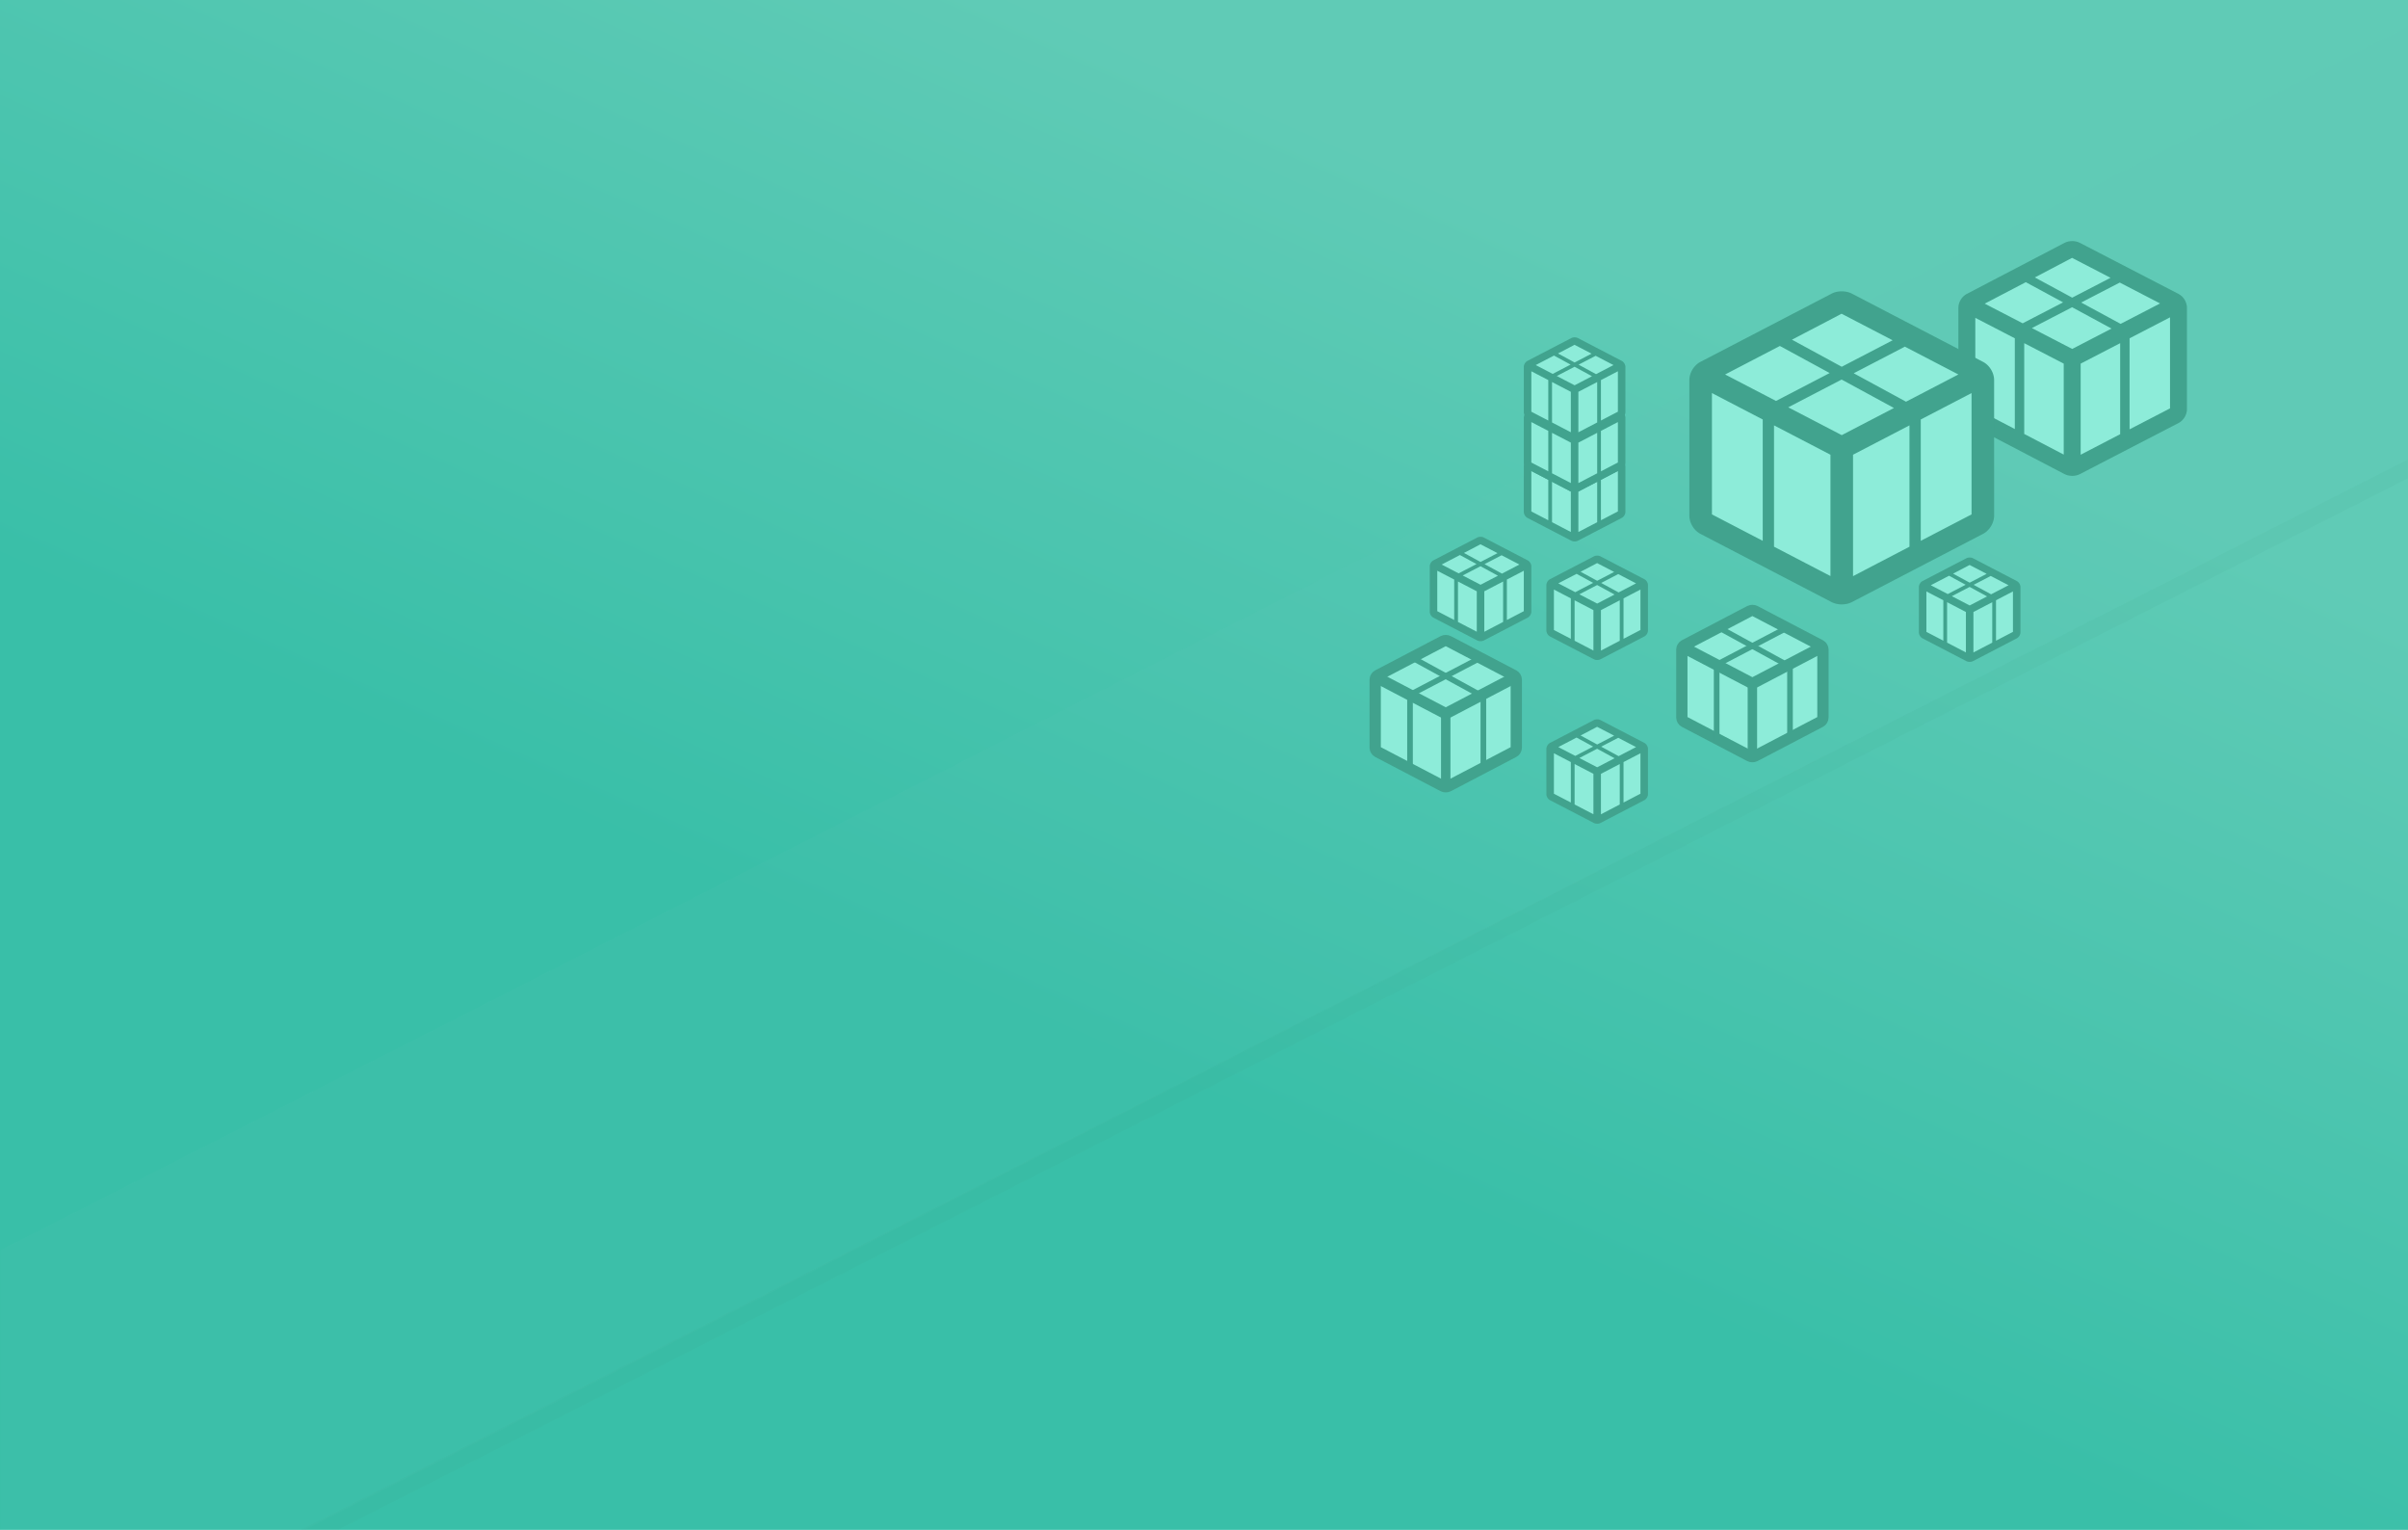 <svg xmlns="http://www.w3.org/2000/svg" xmlns:xlink="http://www.w3.org/1999/xlink" width="1280" height="813" viewBox="0 0 1280 813">
    <defs>
        <linearGradient id="b" x1="37.329%" x2="68.604%" y1="62.864%" y2="18.272%">
            <stop offset="0%" stop-color="#39BFA8"/>
            <stop offset="100%" stop-color="#60CBB6"/>
        </linearGradient>
        <path id="a" d="M0 0h1280v813H0z"/>
    </defs>
    <g fill="none" fill-rule="evenodd">
        <mask id="c" fill="#fff">
            <use xlink:href="#a"/>
        </mask>
        <use fill="url(#b)" xlink:href="#a"/>
        <g mask="url(#c)">
            <path fill="#60CBB6" fill-opacity=".083" fill-rule="nonzero" d="M-251 1023V792L1319.5-6v230z"/>
            <path fill="#41A38E" fill-opacity=".083" fill-rule="nonzero" d="M156 815v10l1173.5-596v-10z"/>
            <path fill="#8DECD9" d="M1045.5 163.507c0-1.246.89-2.722 1.993-3.298l52.014-27.168c1.1-.575 2.88-.582 3.987-.009l52.512 27.186c1.101.57 1.994 2.047 1.994 3.29v53.985c0 1.246-.887 2.716-1.994 3.29l-52.512 27.185c-1.101.57-2.885.567-3.987-.009l-52.014-27.168c-1.1-.575-1.993-2.056-1.993-3.298v-53.986z"/>
            <path fill="#41A38E" fill-rule="nonzero" d="M1055.005 161.362l20.17 10.443 21.491-11.126-19.83-10.73c-8.262 4.323-16.68 8.722-21.831 11.413zm26.639-13.929l19.854 10.744 20.39-10.555-20.463-10.593c.045.015-9.153 4.841-19.781 10.404zm45.137 2.722l-20.497 10.612 20.956 11.34 20.972-10.857-21.43-11.095zm26.719 18.492l-21.5 11.13v48.372c11.334-5.875 21.5-11.137 21.5-11.137v-48.365zM1127 230.74v-48.375l-21 10.872v48.41c4.793-2.5 12.86-6.687 21-10.907zm-30 10.832v-48.335l-21-10.872v48.238l21 10.969zm-26-13.58v-48.216l-21-10.871v48.118l21 10.968zm-25.59-71.773l52.014-27.168c2.401-1.254 5.73-1.263 8.14-.016l52.51 27.185c2.597 1.345 4.426 4.365 4.426 7.286v53.986c0 2.926-1.824 5.939-4.425 7.286l-52.512 27.185c-2.405 1.245-5.738 1.238-8.14-.016l-52.013-27.168c-2.588-1.352-4.41-4.37-4.41-7.287v-53.986c0-2.92 1.82-5.934 4.41-7.287zm76.998 18.389l-20.956-11.34-21.382 11.07 21.43 11.094 20.908-10.824z"/>
            <path fill="#8DECD9" d="M904 202.01c0-1.662 1.193-3.63 2.67-4.398l69.66-36.224c1.475-.767 3.863-.768 5.34 0l69.66 36.224c1.475.767 2.67 2.725 2.67 4.398v71.98c0 1.662-1.193 3.63-2.67 4.398l-69.66 36.224c-1.475.767-3.863.768-5.34 0l-69.66-36.224c-1.475-.767-2.67-2.725-2.67-4.398v-71.98z"/>
            <path fill="#41A38E" fill-rule="nonzero" d="M910 208.883v64.474l27 14.04v-64.474l-27-14.04zm7.004-9.883l27.055 14.068 28.518-14.83-26.469-14.386A72274.783 72274.783 0 0 1 917.004 199zm35.52-18.49l26.474 14.39 27.056-14.07-27.153-14.119c.054.015-12.194 6.41-26.377 13.8zm60.032 3.702l-27.2 14.144 27.81 15.115L1040.995 199l-28.439-14.788zm35.444 24.67l-27 14.04v64.484c14.414-7.504 27-14.049 27-14.049v-64.474zm-33 81.647v-64.486l-30 15.6v64.531c6.795-3.556 18.506-9.66 30-15.645zm-42 15.588v-64.474l-30-15.6v64.474l30 15.6zM898 202.01c0-3.9 2.44-7.921 5.901-9.721l69.662-36.224c3.21-1.67 7.664-1.67 10.874 0l69.662 36.224c3.462 1.8 5.901 5.812 5.901 9.72v71.981c0 3.9-2.44 7.921-5.901 9.721l-69.662 36.224c-3.21 1.67-7.664 1.67-10.874 0L903.9 283.711c-3.462-1.8-5.901-5.812-5.901-9.72V202.01zm108.745 14.8l-27.81-15.115-28.373 14.754L979 231.237l27.745-14.427z"/>
            <path fill="#8DECD9" d="M812 248.003c0-.554.393-1.207.89-1.466l23.22-12.074c.492-.256 1.283-.259 1.78 0l23.22 12.074c.492.256.89.914.89 1.466v23.994c0 .554-.393 1.207-.89 1.466l-23.22 12.074c-.492.256-1.283.259-1.78 0l-23.22-12.074c-.492-.256-.89-.914-.89-1.466v-23.994z"/>
            <path fill="#41A38E" fill-rule="nonzero" d="M814 250.294v21.492l9 4.68v-21.492l-9-4.68zm2.335-3.294l9.018 4.69 9.506-4.944-8.822-4.795c-3.654 1.903-7.383 3.843-9.702 5.049zm11.84-6.163l8.824 4.796 9.019-4.69-9.05-4.706c.017.006-4.065 2.137-8.793 4.6zm20.01 1.234l-9.066 4.714 9.27 5.039 9.276-4.824-9.48-4.93zM860 250.294l-9 4.68v21.494l9-4.682v-21.492zm-11 27.215v-21.495l-10 5.2v21.51a6155.58 6155.58 0 0 1 10-5.215zm-14 5.197v-21.492l-10-5.2v21.492l10 5.2zm-25-34.703c0-1.301.809-2.638 1.967-3.24l23.22-12.075c1.072-.557 2.551-.558 3.625 0l23.22 12.075c1.154.6 1.968 1.942 1.968 3.24v23.994c0 1.301-.809 2.638-1.967 3.24l-23.22 12.075c-1.072.557-2.551.558-3.625 0l-23.22-12.075c-1.154-.6-1.968-1.942-1.968-3.24v-23.994zm36.248 4.934l-9.27-5.039-9.457 4.918 9.479 4.93 9.248-4.81z"/>
            <path fill="#8DECD9" d="M812 222.003c0-.554.393-1.207.89-1.466l23.22-12.074c.492-.256 1.283-.259 1.78 0l23.22 12.074c.492.256.89.914.89 1.466v23.994c0 .554-.393 1.207-.89 1.466l-23.22 12.074c-.492.256-1.283.259-1.78 0l-23.22-12.074c-.492-.256-.89-.914-.89-1.466v-23.994z"/>
            <path fill="#41A38E" fill-rule="nonzero" d="M814 224.294v21.492l9 4.68v-21.492l-9-4.68zm2.335-3.294l9.018 4.69 9.506-4.944-8.822-4.795c-3.654 1.903-7.383 3.843-9.702 5.049zm11.84-6.163l8.824 4.796 9.019-4.69-9.05-4.706c.017.006-4.065 2.137-8.793 4.6zm20.01 1.234l-9.066 4.714 9.27 5.039 9.276-4.824-9.48-4.93zM860 224.294l-9 4.68v21.494l9-4.682v-21.492zm-11 27.215v-21.495l-10 5.2v21.51a6155.58 6155.58 0 0 1 10-5.215zm-14 5.197v-21.492l-10-5.2v21.492l10 5.2zm-25-34.703c0-1.301.809-2.638 1.967-3.24l23.22-12.075c1.072-.557 2.551-.558 3.625 0l23.22 12.075c1.154.6 1.968 1.942 1.968 3.24v23.994c0 1.301-.809 2.638-1.967 3.24l-23.22 12.075c-1.072.557-2.551.558-3.625 0l-23.22-12.075c-1.154-.6-1.968-1.942-1.968-3.24v-23.994zm36.248 4.934l-9.27-5.039-9.457 4.918 9.479 4.93 9.248-4.81z"/>
            <path fill="#8DECD9" d="M812 195.003c0-.554.393-1.207.89-1.466l23.22-12.074c.492-.256 1.283-.259 1.78 0l23.22 12.074c.492.256.89.914.89 1.466v23.994c0 .554-.393 1.207-.89 1.466l-23.22 12.074c-.492.256-1.283.259-1.78 0l-23.22-12.074c-.492-.256-.89-.914-.89-1.466v-23.994z"/>
            <path fill="#41A38E" fill-rule="nonzero" d="M814 197.294v21.492l9 4.68v-21.492l-9-4.68zm2.335-3.294l9.018 4.69 9.506-4.944-8.822-4.795c-3.654 1.903-7.383 3.843-9.702 5.049zm11.84-6.163l8.824 4.796 9.019-4.69-9.05-4.706c.017.006-4.065 2.137-8.793 4.6zm20.01 1.234l-9.066 4.714 9.27 5.039 9.276-4.824-9.48-4.93zM860 197.294l-9 4.68v21.494l9-4.682v-21.492zm-11 27.215v-21.495l-10 5.2v21.51a6155.58 6155.58 0 0 1 10-5.215zm-14 5.197v-21.492l-10-5.2v21.492l10 5.2zm-25-34.703c0-1.301.809-2.638 1.967-3.24l23.22-12.075c1.072-.557 2.551-.558 3.625 0l23.22 12.075c1.154.6 1.968 1.942 1.968 3.24v23.994c0 1.301-.809 2.638-1.967 3.24l-23.22 12.075c-1.072.557-2.551.558-3.625 0l-23.22-12.075c-1.154-.6-1.968-1.942-1.968-3.24v-23.994zm36.248 4.934l-9.27-5.039-9.457 4.918 9.479 4.93 9.248-4.81z"/>
            <path fill="#8DECD9" d="M824 311.003c0-.554.393-1.207.89-1.466l23.22-12.074c.492-.256 1.283-.259 1.78 0l23.22 12.074c.492.256.89.914.89 1.466v23.994c0 .554-.393 1.207-.89 1.466l-23.22 12.074c-.492.256-1.283.259-1.78 0l-23.22-12.074c-.492-.256-.89-.914-.89-1.466v-23.994z"/>
            <path fill="#41A38E" fill-rule="nonzero" d="M826 313.294v21.492l9 4.68v-21.492l-9-4.68zm2.335-3.294l9.018 4.69 9.506-4.944-8.822-4.795c-3.654 1.903-7.383 3.843-9.702 5.049zm11.84-6.163l8.824 4.796 9.019-4.69-9.05-4.706c.017.006-4.065 2.137-8.793 4.6zm20.01 1.234l-9.066 4.714 9.27 5.039 9.276-4.824-9.48-4.93zM872 313.294l-9 4.68v21.494l9-4.682v-21.492zm-11 27.215v-21.495l-10 5.2v21.51a6155.58 6155.58 0 0 1 10-5.215zm-14 5.197v-21.492l-10-5.2v21.492l10 5.2zm-25-34.703c0-1.301.809-2.638 1.967-3.24l23.22-12.075c1.072-.557 2.551-.558 3.625 0l23.22 12.075c1.154.6 1.968 1.942 1.968 3.24v23.994c0 1.301-.809 2.638-1.967 3.24l-23.22 12.075c-1.072.557-2.551.558-3.625 0l-23.22-12.075c-1.154-.6-1.968-1.942-1.968-3.24v-23.994zm36.248 4.934l-9.27-5.039-9.457 4.918 9.479 4.93 9.248-4.81z"/>
            <g>
                <path fill="#8DECD9" d="M824 398.003c0-.554.393-1.207.89-1.466l23.22-12.074c.492-.256 1.283-.259 1.78 0l23.22 12.074c.492.256.89.914.89 1.466v23.994c0 .554-.393 1.207-.89 1.466l-23.22 12.074c-.492.256-1.283.259-1.78 0l-23.22-12.074c-.492-.256-.89-.914-.89-1.466v-23.994z"/>
                <path fill="#41A38E" fill-rule="nonzero" d="M826 400.294v21.492l9 4.68v-21.492l-9-4.68zm2.335-3.294l9.018 4.69 9.506-4.944-8.822-4.795c-3.654 1.903-7.383 3.843-9.702 5.049zm11.84-6.163l8.824 4.796 9.019-4.69-9.05-4.706c.017.006-4.065 2.137-8.793 4.6zm20.01 1.234l-9.066 4.714 9.27 5.039 9.276-4.824-9.48-4.93zM872 400.294l-9 4.68v21.494l9-4.682v-21.492zm-11 27.215v-21.495l-10 5.2v21.51a6155.58 6155.58 0 0 1 10-5.215zm-14 5.197v-21.492l-10-5.2v21.492l10 5.2zm-25-34.703c0-1.301.809-2.638 1.967-3.24l23.22-12.075c1.072-.557 2.551-.558 3.625 0l23.22 12.075c1.154.6 1.968 1.942 1.968 3.24v23.994c0 1.301-.809 2.638-1.967 3.24l-23.22 12.075c-1.072.557-2.551.558-3.625 0l-23.22-12.075c-1.154-.6-1.968-1.942-1.968-3.24v-23.994zm36.248 4.934l-9.27-5.039-9.457 4.918 9.479 4.93 9.248-4.81z"/>
            </g>
            <g>
                <path fill="#8DECD9" d="M1022 312.003c0-.554.393-1.207.89-1.466l23.22-12.074c.492-.256 1.283-.259 1.78 0l23.22 12.074c.492.256.89.914.89 1.466v23.994c0 .554-.393 1.207-.89 1.466l-23.22 12.074c-.492.256-1.283.259-1.78 0l-23.22-12.074c-.492-.256-.89-.914-.89-1.466v-23.994z"/>
                <path fill="#41A38E" fill-rule="nonzero" d="M1024 314.294v21.492l9 4.68v-21.492l-9-4.68zm2.335-3.294l9.018 4.69 9.506-4.944-8.822-4.795c-3.654 1.903-7.383 3.843-9.702 5.049zm11.84-6.163l8.824 4.796 9.019-4.69-9.05-4.706c.017.006-4.065 2.137-8.793 4.6zm20.01 1.234l-9.066 4.714 9.27 5.039 9.276-4.824-9.48-4.93zm11.815 8.223l-9 4.68v21.494l9-4.682v-21.492zm-11 27.215v-21.495l-10 5.2v21.51a6155.58 6155.58 0 0 1 10-5.215zm-14 5.197v-21.492l-10-5.2v21.492l10 5.2zm-25-34.703c0-1.301.809-2.638 1.967-3.24l23.22-12.075c1.072-.557 2.551-.558 3.625 0l23.22 12.075c1.154.6 1.968 1.942 1.968 3.24v23.994c0 1.301-.809 2.638-1.967 3.24l-23.22 12.075c-1.072.557-2.551.558-3.625 0l-23.22-12.075c-1.154-.6-1.968-1.942-1.968-3.24v-23.994zm36.248 4.934l-9.27-5.039-9.457 4.918 9.479 4.93 9.248-4.81z"/>
            </g>
            <g>
                <path fill="#8DECD9" d="M762 301.003c0-.554.393-1.207.89-1.466l23.22-12.074c.492-.256 1.283-.259 1.78 0l23.22 12.074c.492.256.89.914.89 1.466v23.994c0 .554-.393 1.207-.89 1.466l-23.22 12.074c-.492.256-1.283.259-1.78 0l-23.22-12.074c-.492-.256-.89-.914-.89-1.466v-23.994z"/>
                <path fill="#41A38E" fill-rule="nonzero" d="M764 303.294v21.492l9 4.68v-21.492l-9-4.68zm2.335-3.294l9.018 4.69 9.506-4.944-8.822-4.795c-3.654 1.903-7.383 3.843-9.702 5.049zm11.84-6.163l8.824 4.796 9.019-4.69-9.05-4.706c.017.006-4.065 2.137-8.793 4.6zm20.01 1.234l-9.066 4.714 9.27 5.039 9.276-4.824-9.48-4.93zM810 303.294l-9 4.68v21.494l9-4.682v-21.492zm-11 27.215v-21.495l-10 5.2v21.51a6155.58 6155.58 0 0 1 10-5.215zm-14 5.197v-21.492l-10-5.2v21.492l10 5.2zm-25-34.703c0-1.301.809-2.638 1.967-3.24l23.22-12.075c1.072-.557 2.551-.558 3.625 0l23.22 12.075c1.154.6 1.968 1.942 1.968 3.24v23.994c0 1.301-.809 2.638-1.967 3.24l-23.22 12.075c-1.072.557-2.551.558-3.625 0l-23.22-12.075c-1.154-.6-1.968-1.942-1.968-3.24v-23.994zm36.248 4.934l-9.27-5.039-9.457 4.918 9.479 4.93 9.248-4.81z"/>
            </g>
            <g stroke="#41A38E">
                <path fill="#8DECD9" stroke-width="6" d="M894 345.113c0-.823.589-1.799 1.335-2.189l34.83-18.226c.737-.385 1.924-.39 2.67 0l34.83 18.226c.737.386 1.335 1.38 1.335 2.19v36.263c0 .824-.589 1.8-1.335 2.19l-34.83 18.225c-.737.386-1.924.39-2.67 0l-34.83-18.226c-.737-.385-1.335-1.38-1.335-2.189v-36.264z"/>
                <path stroke-width="6" d="M969 343.623l-37.5 19.622-37.5-19.622"/>
                <path stroke-width="3" d="M951 333.057l-37.5 19.622"/>
                <path stroke-width="5" d="M931.5 363.245v39.246"/>
                <path stroke-width="3" d="M912.508 354v40M951.5 352.68v39.245"/>
                <path fill="#54D2B6" stroke-width="3" d="M912.182 332.712l37.136 20.312"/>
            </g>
            <g stroke="#41A38E">
                <path fill="#8DECD9" stroke-width="6" d="M731 361.113c0-.823.589-1.799 1.335-2.189l34.83-18.226c.737-.385 1.924-.39 2.67 0l34.83 18.226c.737.386 1.335 1.38 1.335 2.19v36.263c0 .824-.589 1.8-1.335 2.19l-34.83 18.225c-.737.386-1.924.39-2.67 0l-34.83-18.226c-.737-.385-1.335-1.38-1.335-2.189v-36.264z"/>
                <path stroke-width="6" d="M806 359.623l-37.5 19.622-37.5-19.622"/>
                <path stroke-width="3" d="M788 349.057l-37.5 19.622"/>
                <path stroke-width="5" d="M768.5 379.245v39.246"/>
                <path stroke-width="3" d="M749.508 370v40M788.5 368.68v39.245"/>
                <path fill="#54D2B6" stroke-width="3" d="M749.182 348.712l37.136 20.312"/>
            </g>
        </g>
    </g>
</svg>
